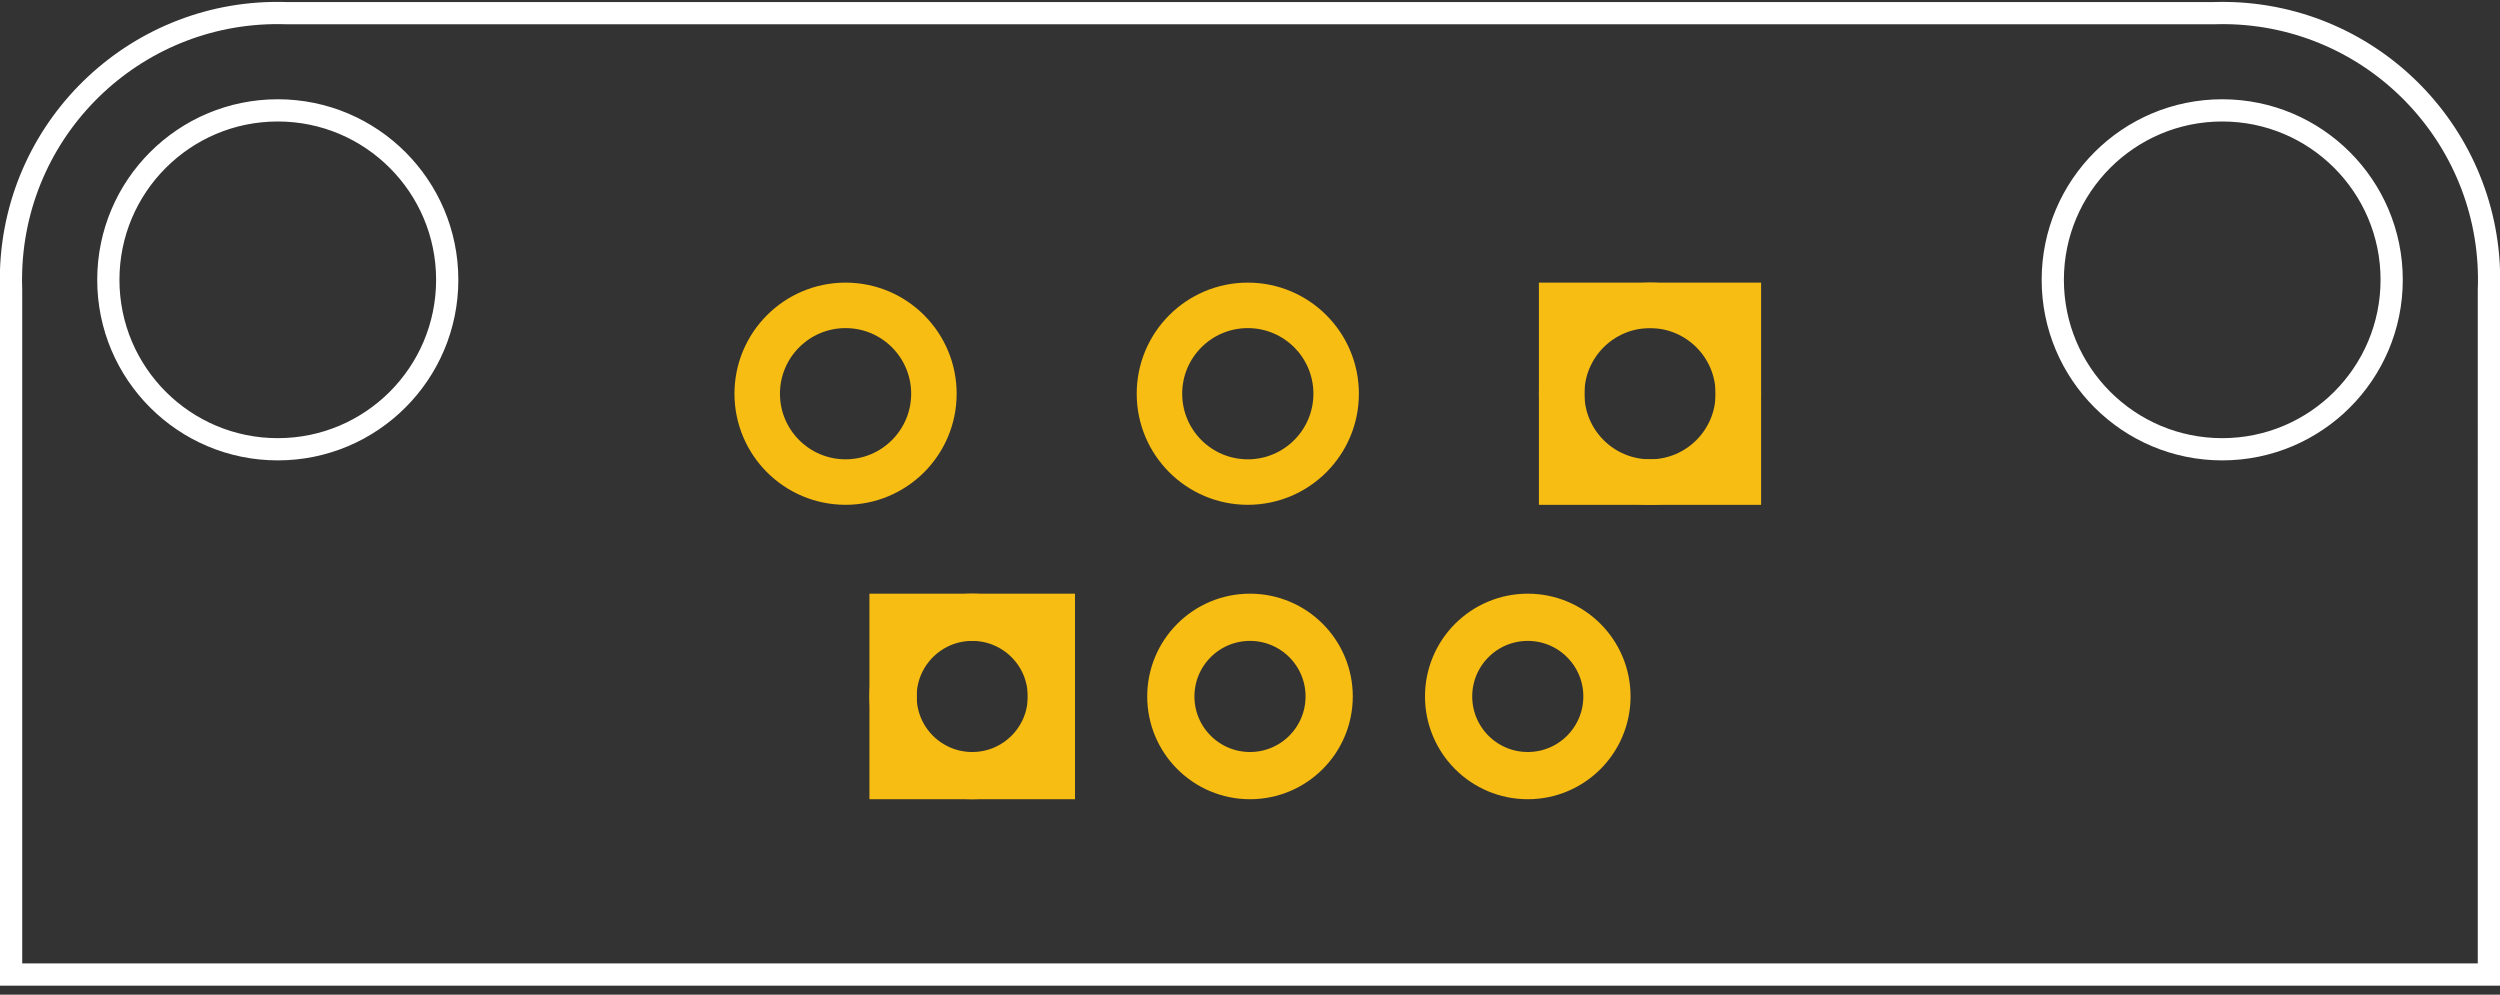 <?xml version="1.0" encoding="utf-8"?>
<!-- Generator: Adobe Illustrator 16.0.0, SVG Export Plug-In . SVG Version: 6.00 Build 0)  -->
<!DOCTYPE svg PUBLIC "-//W3C//DTD SVG 1.1//EN" "http://www.w3.org/Graphics/SVG/1.1/DTD/svg11.dtd">
<svg version="1.1" id="Layer_1" xmlns="http://www.w3.org/2000/svg" xmlns:xlink="http://www.w3.org/1999/xlink" x="0px" y="0px"
	 width="64.8px" height="25.781px" viewBox="0 0 64.8 25.781" enable-background="new 0 0 64.8 25.781" xml:space="preserve">
<rect x="0" y="0" width="64.8" height="25.781" fill="#333333" stroke="none"/>
<desc>Fritzing footprint generated by brd2svg</desc>
<g id="silkscreen">
	<g>
		<title>element:LOGO1</title>
		<g>
			<title>package:SFE_LOGO_NAME_FLAME_.1</title>
		</g>
	</g>
	<path fill="none" stroke="#FFFFFF" stroke-width="0.576" d="M0.288,25.26h64.224V7.517c0.147-3.814-2.825-7.027-6.64-7.175
		c-0.165-0.006-0.331-0.007-0.496-0.001H7.424C3.609,0.214,0.413,3.204,0.287,7.02C0.281,7.185,0.282,7.351,0.288,7.517V25.26z
		 M57.6,2.861c2.426,0,4.392,1.966,4.392,4.392c0,2.426-1.966,4.392-4.392,4.392s-4.392-1.966-4.392-4.392
		C53.208,4.827,55.174,2.861,57.6,2.861z M7.2,2.861c2.425,0,4.392,1.966,4.392,4.392c0,2.426-1.967,4.392-4.392,4.392
		c-2.426,0-4.392-1.966-4.392-4.392C2.808,4.827,4.774,2.861,7.2,2.861z"/>
</g>
<g id="copper1">
	<g id="copper0">
		<circle id="connector2pad" fill="none" stroke="#F7BD13" stroke-width="1.224" cx="25.2" cy="18.052" r="2.052"/>
		<rect x="23.148" y="16" fill="none" stroke="#F7BD13" stroke-width="1.224" width="4.104" height="4.104"/>
		<circle id="connector3pad" fill="none" stroke="#F7BD13" stroke-width="1.224" cx="32.4" cy="18.052" r="2.052"/>
		<circle id="connector4pad" fill="none" stroke="#F7BD13" stroke-width="1.224" cx="39.6" cy="18.052" r="2.052"/>
		<circle id="connector5pad" fill="none" stroke="#F7BD13" stroke-width="1.179" cx="42.768" cy="10.205" r="2.29"/>
		<rect x="40.478" y="7.915" fill="none" stroke="#F7BD13" stroke-width="1.179" width="4.58" height="4.581"/>
		<circle id="connector6pad" fill="none" stroke="#F7BD13" stroke-width="1.179" cx="32.343" cy="10.205" r="2.29"/>
		<circle id="connector7pad" fill="none" stroke="#F7BD13" stroke-width="1.179" cx="21.917" cy="10.205" r="2.29"/>
	</g>
</g>
</svg>
